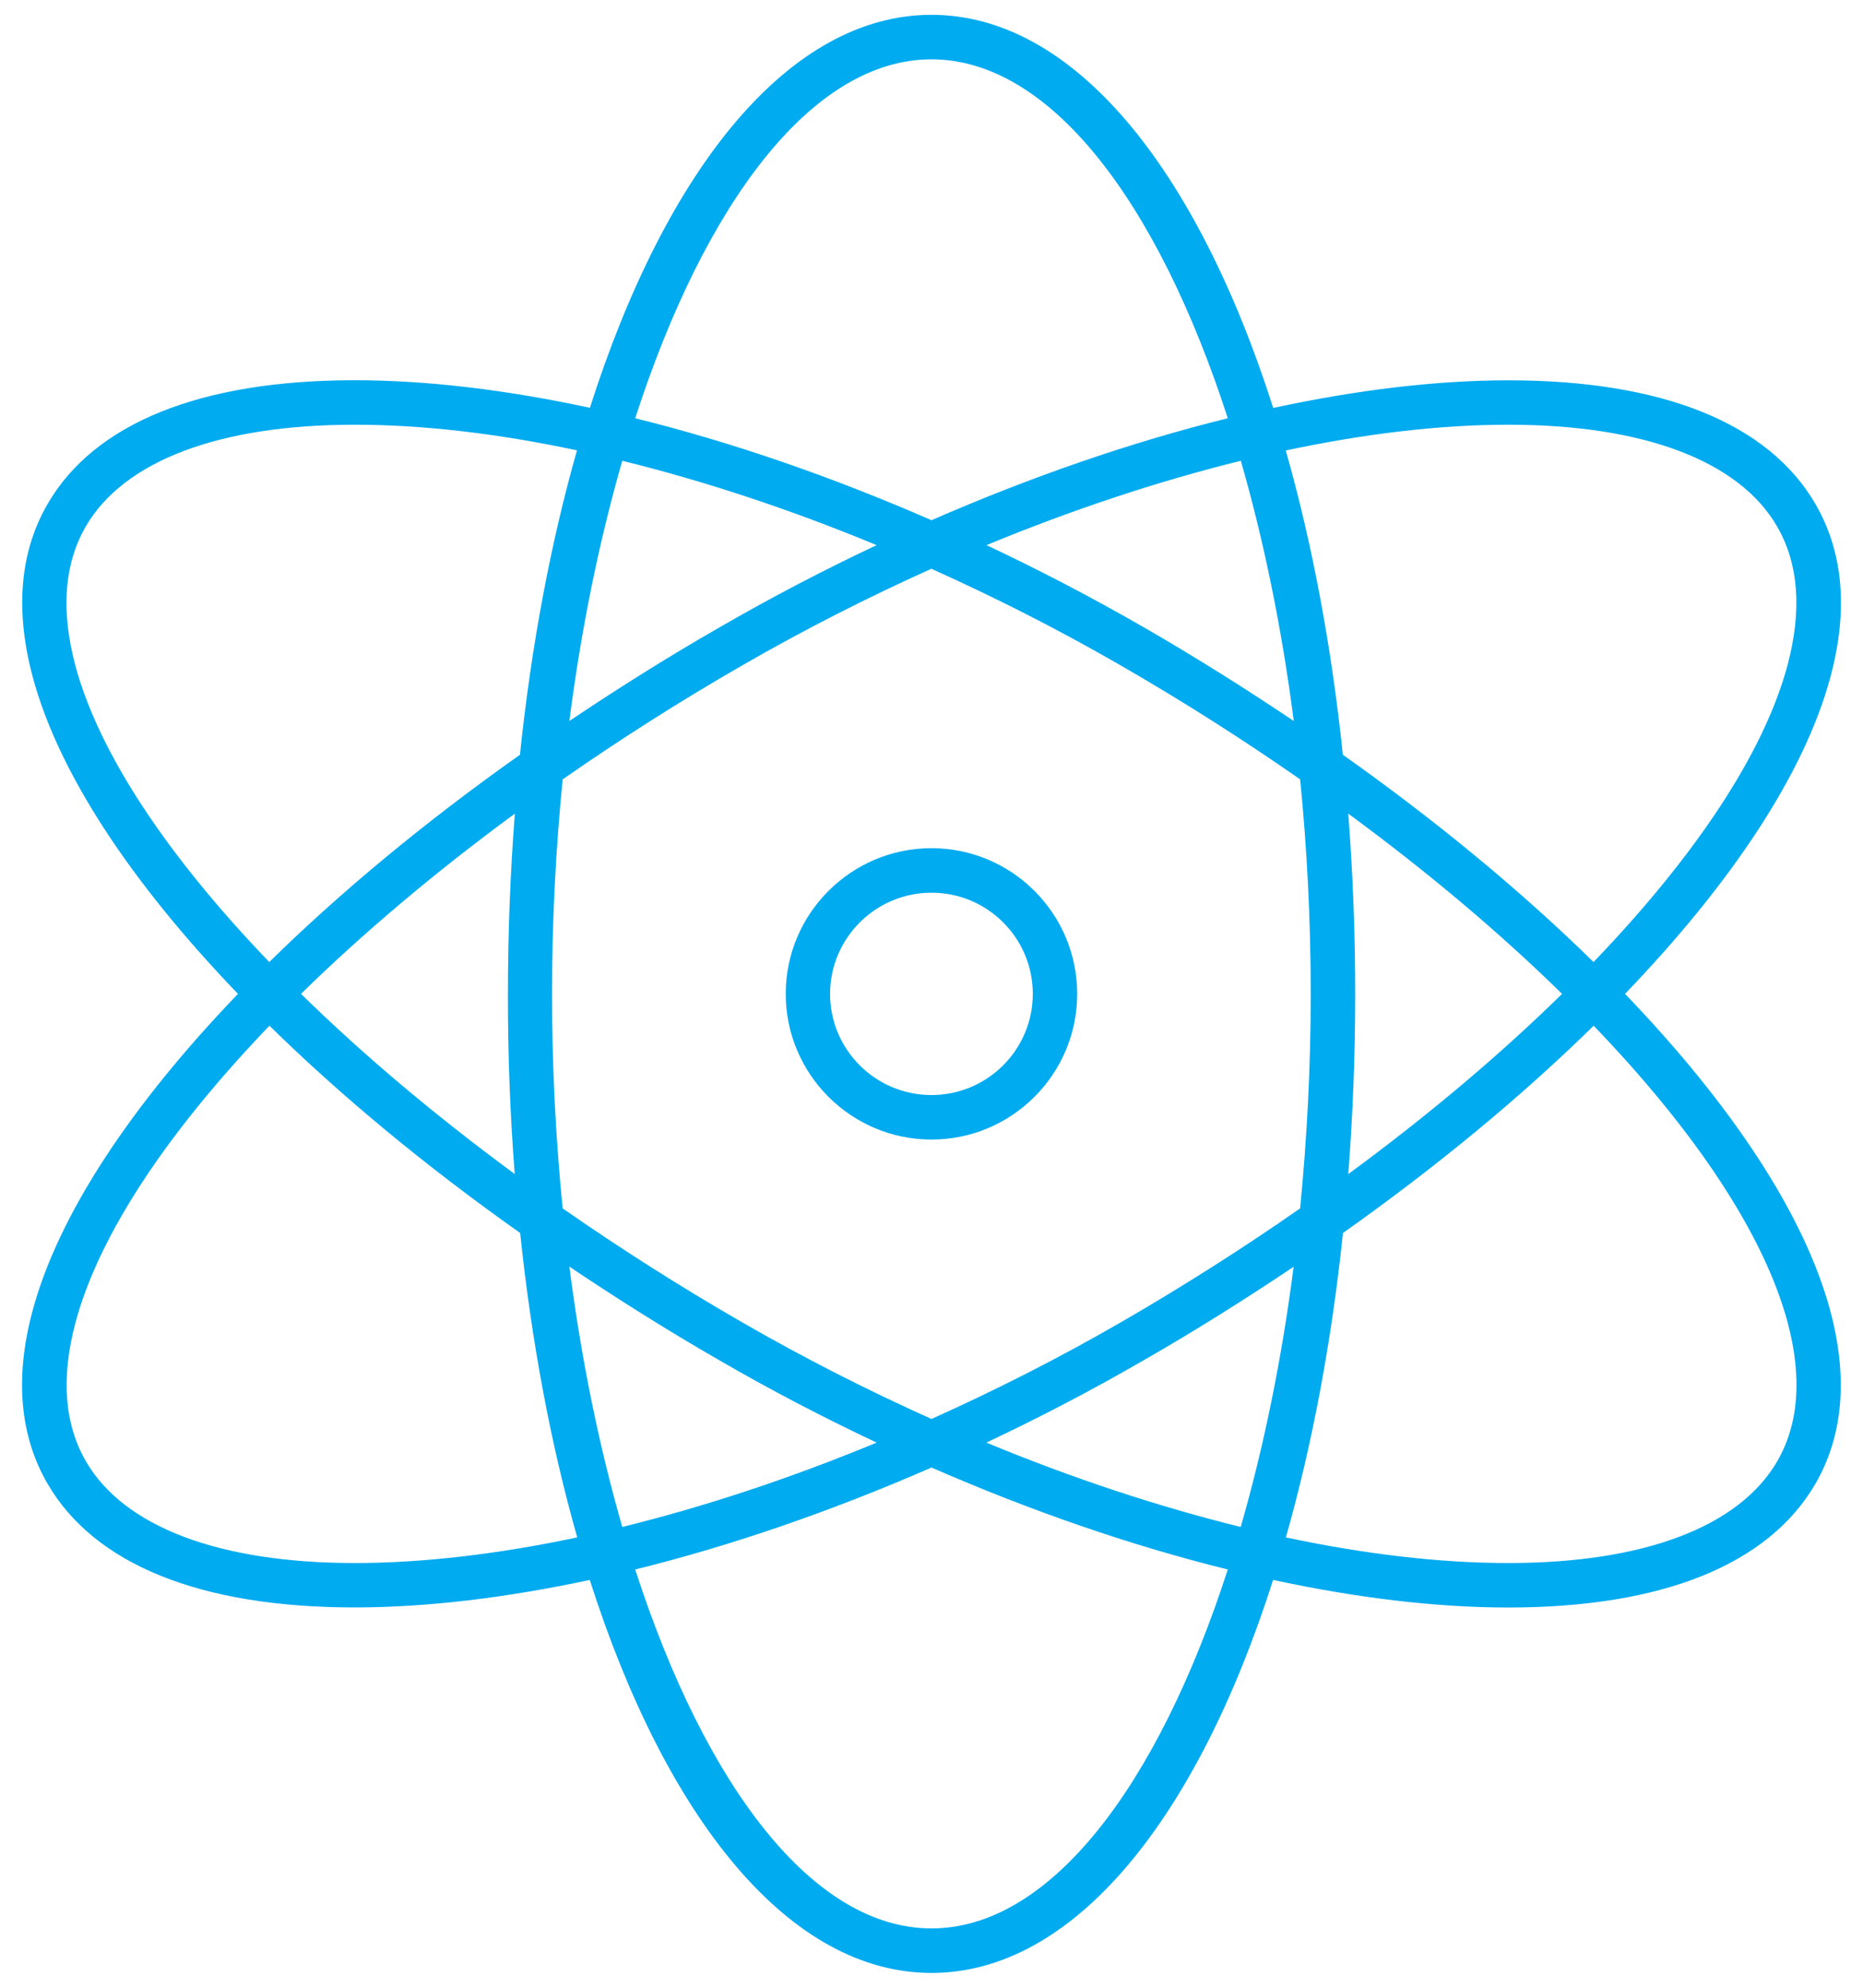 <?xml version="1.0" encoding="UTF-8" standalone="no"?>
<svg width="45px" height="48px" viewBox="0 0 45 48" version="1.1" xmlns="http://www.w3.org/2000/svg" xmlns:xlink="http://www.w3.org/1999/xlink">
    <!-- Generator: Sketch 45.2 (43514) - http://www.bohemiancoding.com/sketch -->
    <title>Icon</title>
    <desc>Created with Sketch.</desc>
    <defs></defs>
    <g id="Page-1" stroke="none" stroke-width="1" fill="none" fill-rule="evenodd">
        <g id="Data-Packet-Designer-Home-Page" transform="translate(-170, -26)" fill="#00ABF0">
            <g id="Top-Header">
                <g id="Logo" transform="translate(170, 26)">
                    <g id="Icon">
                        <path d="M39.252,24 C41.83,21.319 43.594,18.666 44.216,16.338 C44.646,14.731 44.523,13.335 43.856,12.179 C42.723,10.22 40.156,9.184 36.434,9.184 C34.687,9.184 32.768,9.417 30.754,9.851 C28.904,4.052 25.924,0.358 22.5,0.358 C19.076,0.358 16.096,4.052 14.249,9.848 C12.235,9.414 10.318,9.182 8.569,9.182 C4.844,9.182 2.277,10.218 1.146,12.176 C0.48,13.329 0.36,14.729 0.787,16.335 C1.409,18.666 3.17,21.319 5.748,24 C3.17,26.681 1.406,29.337 0.784,31.662 C0.354,33.269 0.477,34.668 1.144,35.821 C2.277,37.78 4.844,38.816 8.566,38.816 L8.566,38.816 C10.313,38.816 12.232,38.583 14.246,38.152 C16.096,43.948 19.076,47.642 22.5,47.642 C25.924,47.642 28.904,43.948 30.751,38.152 C32.765,38.586 34.685,38.818 36.431,38.818 C40.154,38.818 42.721,37.782 43.854,35.824 C44.52,34.671 44.64,33.271 44.213,31.665 C43.591,29.337 41.83,26.681 39.252,24 L39.252,24 Z M36.431,10.256 C39.704,10.256 42.011,11.13 42.927,12.716 C43.446,13.615 43.529,14.737 43.178,16.058 C42.609,18.191 40.937,20.687 38.491,23.231 C36.764,21.537 34.724,19.844 32.436,18.226 C32.157,15.56 31.685,13.083 31.057,10.878 C32.966,10.472 34.779,10.256 36.431,10.256 L36.431,10.256 Z M27.084,31.925 C25.58,32.793 24.043,33.573 22.5,34.265 C20.957,33.573 19.42,32.793 17.916,31.925 C16.406,31.055 14.958,30.132 13.591,29.18 C13.424,27.509 13.334,25.777 13.334,24 C13.334,22.223 13.426,20.488 13.591,18.82 C14.958,17.868 16.404,16.945 17.916,16.075 C19.42,15.207 20.957,14.427 22.497,13.735 C24.04,14.427 25.578,15.207 27.081,16.075 C28.591,16.945 30.039,17.868 31.404,18.82 C31.571,20.491 31.66,22.225 31.66,24 C31.66,25.777 31.568,27.509 31.404,29.18 C30.039,30.132 28.594,31.052 27.084,31.925 L27.084,31.925 Z M31.247,30.59 C30.957,32.849 30.519,34.965 29.969,36.873 C27.98,36.383 25.907,35.698 23.825,34.836 C25.104,34.234 26.37,33.573 27.614,32.854 C28.879,32.13 30.086,31.368 31.247,30.59 L31.247,30.59 Z M21.175,34.836 C19.093,35.698 17.02,36.383 15.031,36.873 C14.481,34.962 14.043,32.849 13.753,30.587 C14.914,31.365 16.121,32.127 17.386,32.854 C18.627,33.573 19.896,34.234 21.175,34.836 L21.175,34.836 Z M12.433,28.349 C10.505,26.933 8.764,25.464 7.271,24 C8.766,22.533 10.508,21.064 12.436,19.648 C12.327,21.056 12.269,22.508 12.269,24 C12.266,25.492 12.324,26.944 12.433,28.349 L12.433,28.349 Z M13.753,17.41 C14.043,15.151 14.481,13.035 15.031,11.127 C17.02,11.617 19.093,12.302 21.175,13.164 C19.896,13.766 18.63,14.427 17.386,15.146 C16.121,15.87 14.914,16.632 13.753,17.41 L13.753,17.41 Z M23.828,13.164 C25.909,12.305 27.983,11.617 29.972,11.127 C30.521,13.035 30.96,15.151 31.25,17.41 C30.089,16.632 28.881,15.87 27.62,15.143 C26.373,14.427 25.104,13.763 23.828,13.164 L23.828,13.164 Z M32.567,19.648 C34.495,21.064 36.236,22.533 37.731,24 C36.236,25.467 34.495,26.936 32.567,28.352 C32.676,26.944 32.734,25.492 32.734,24.003 C32.734,22.508 32.676,21.056 32.567,19.648 L32.567,19.648 Z M22.5,1.433 C25.36,1.433 27.961,4.861 29.657,10.1 C27.338,10.673 24.916,11.507 22.5,12.562 C20.084,11.507 17.662,10.673 15.343,10.1 C17.039,4.861 19.64,1.433 22.5,1.433 L22.5,1.433 Z M2.07,12.716 C2.989,11.13 5.293,10.256 8.566,10.256 C10.218,10.256 12.031,10.469 13.937,10.875 C13.309,13.083 12.838,15.557 12.559,18.226 C10.271,19.844 8.229,21.537 6.504,23.231 C4.057,20.687 2.386,18.193 1.816,16.058 C1.468,14.74 1.551,13.615 2.07,12.716 L2.07,12.716 Z M8.569,37.744 L8.569,37.744 C5.296,37.744 2.989,36.87 2.073,35.284 C1.554,34.385 1.471,33.26 1.822,31.942 C2.391,29.809 4.063,27.313 6.509,24.769 C8.234,26.463 10.276,28.156 12.564,29.774 C12.843,32.44 13.315,34.917 13.943,37.125 C12.034,37.528 10.221,37.744 8.569,37.744 L8.569,37.744 Z M22.5,46.567 C19.64,46.567 17.039,43.139 15.343,37.9 C17.662,37.327 20.084,36.493 22.5,35.438 C24.916,36.493 27.338,37.327 29.657,37.9 C27.961,43.139 25.36,46.567 22.5,46.567 L22.5,46.567 Z M42.93,35.284 C42.011,36.87 39.707,37.744 36.434,37.744 C34.782,37.744 32.969,37.531 31.06,37.125 C31.688,34.917 32.159,32.44 32.439,29.774 C34.726,28.156 36.769,26.463 38.494,24.769 C40.94,27.311 42.611,29.807 43.181,31.939 C43.532,33.26 43.449,34.385 42.93,35.284 L42.93,35.284 Z" id="Fill-1"></path>
                        <path d="M22.5,27.518 C20.558,27.518 18.979,25.939 18.979,24 C18.979,22.061 20.558,20.482 22.5,20.482 C24.442,20.482 26.019,22.061 26.019,24 C26.019,25.939 24.442,27.518 22.5,27.518 L22.5,27.518 Z M22.5,21.557 C21.149,21.557 20.05,22.654 20.05,24 C20.05,25.349 21.149,26.443 22.5,26.443 C23.851,26.443 24.947,25.346 24.947,24 C24.947,22.651 23.851,21.557 22.5,21.557 L22.5,21.557 Z" id="Fill-2"></path>
                    </g>
                </g>
            </g>
        </g>
    </g>
</svg>